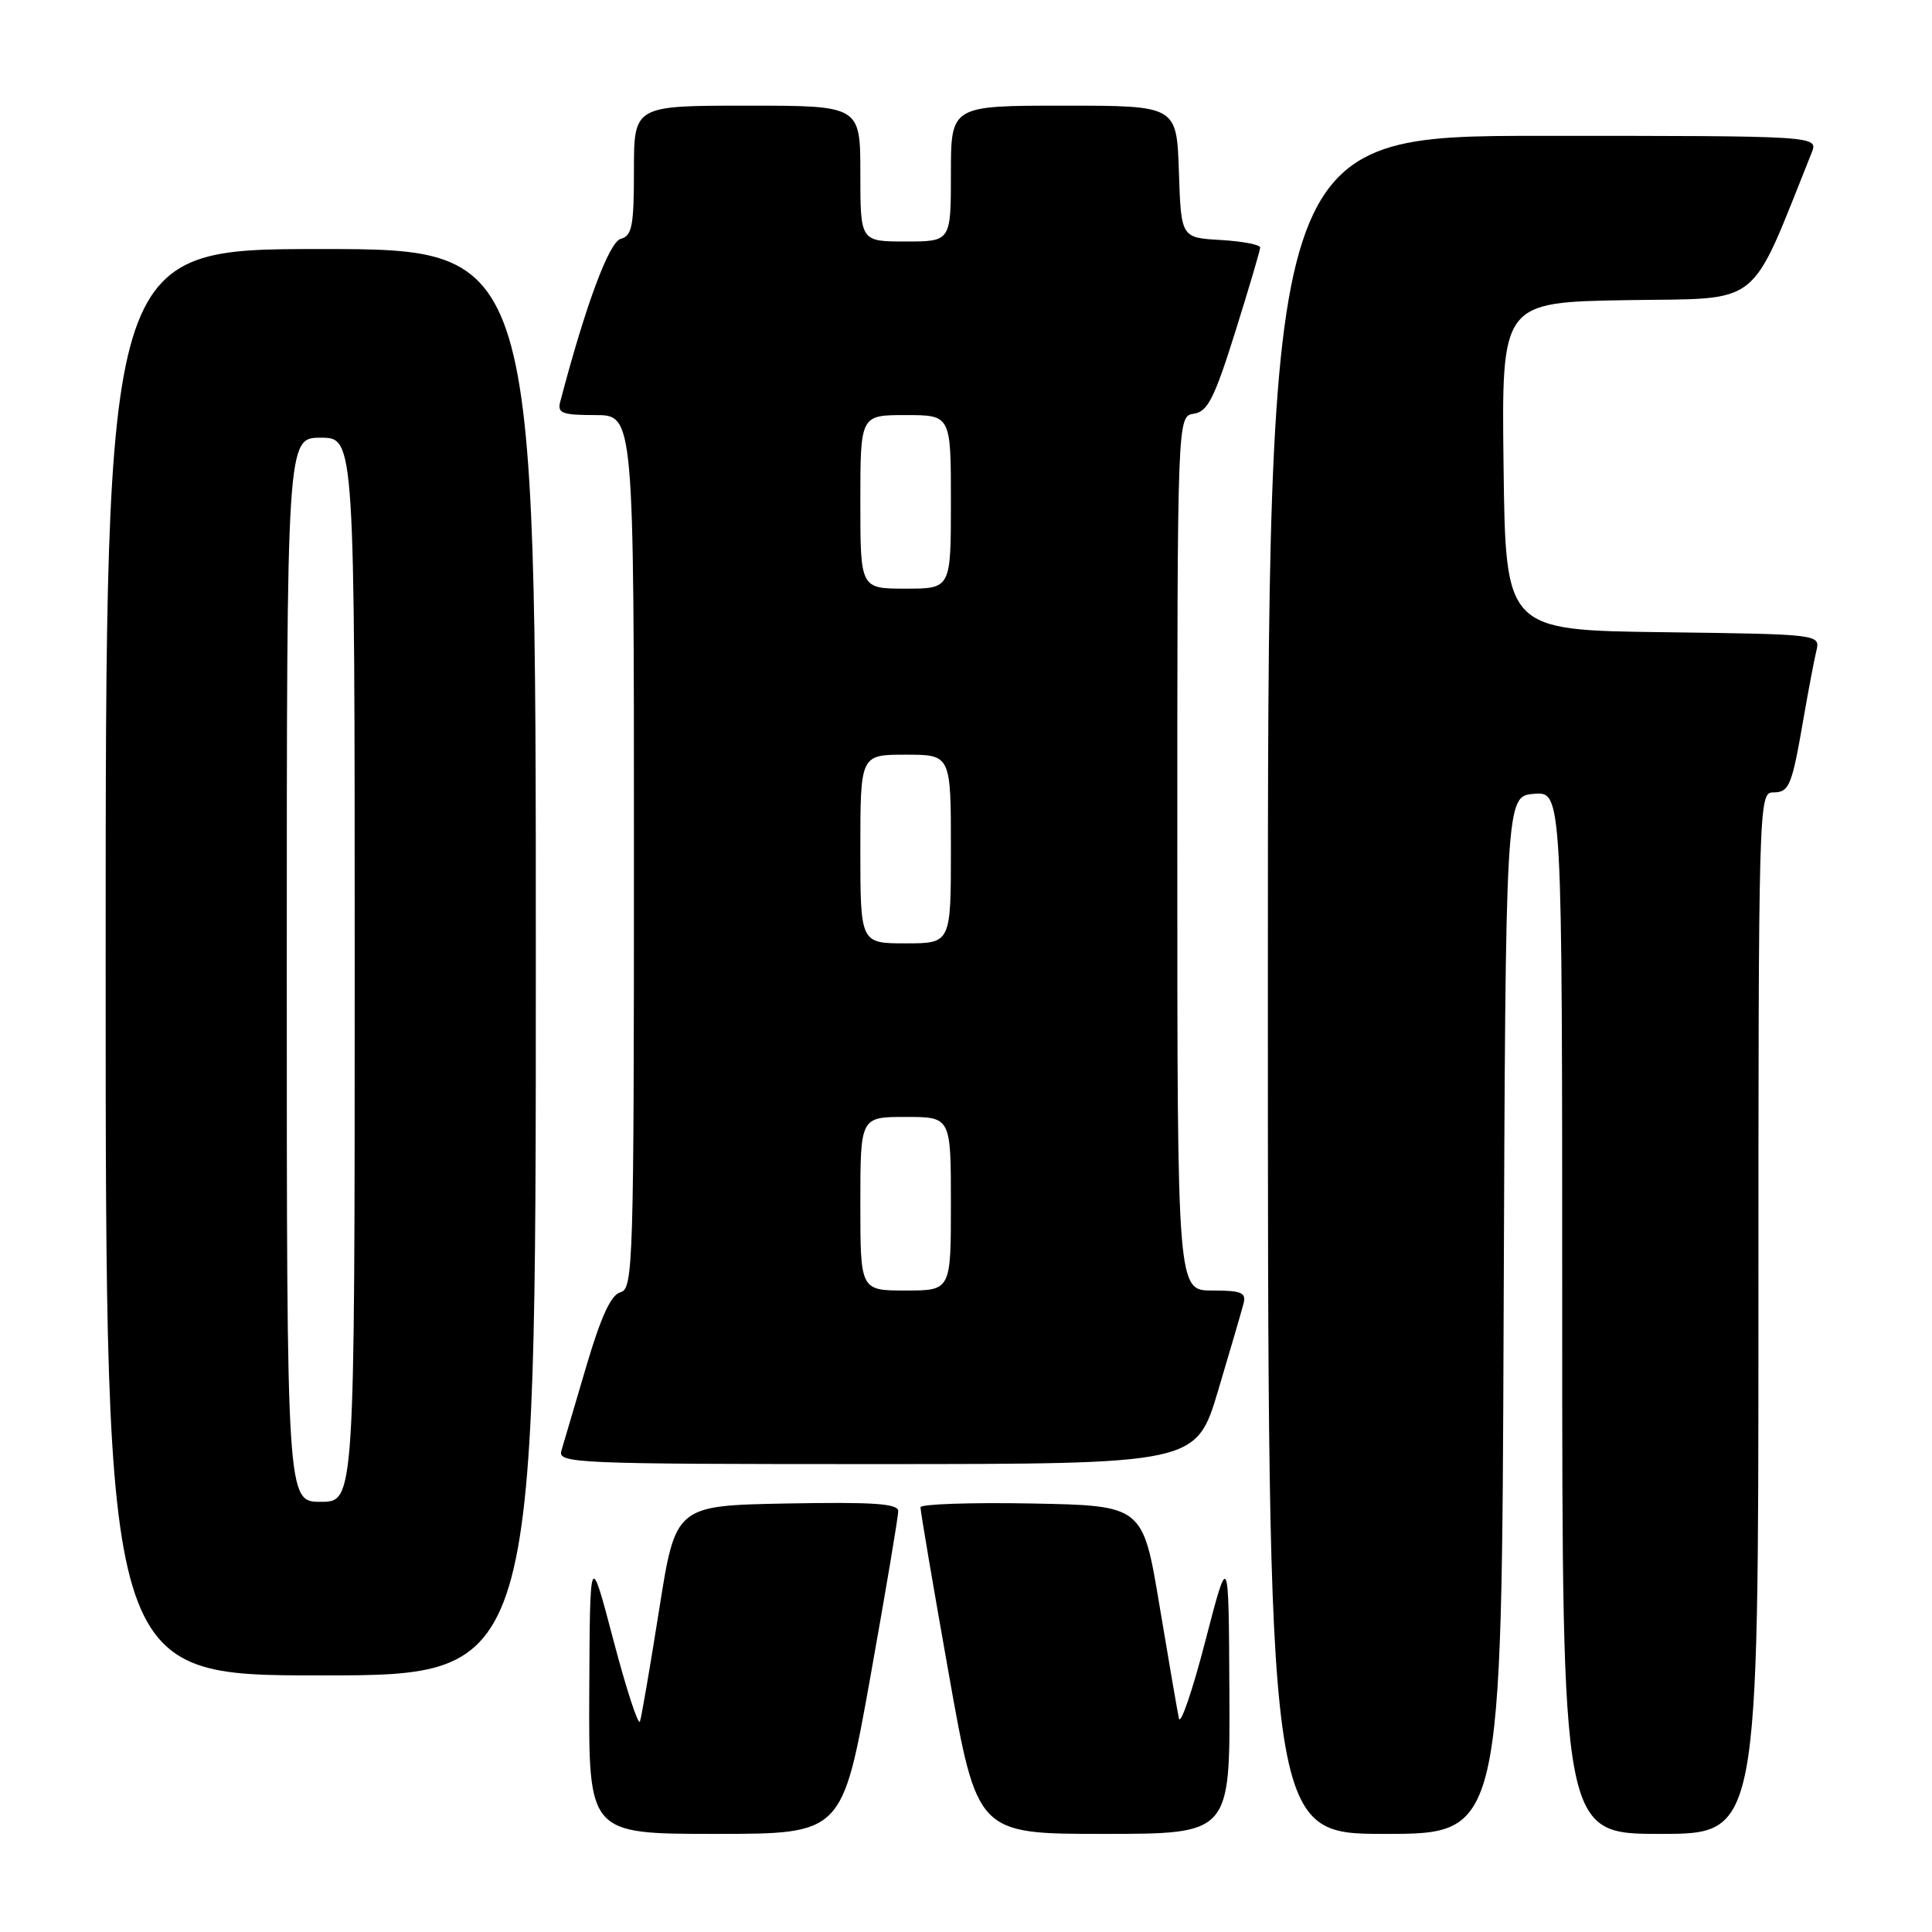 <?xml version="1.0" encoding="UTF-8" standalone="no"?>
<!DOCTYPE svg PUBLIC "-//W3C//DTD SVG 1.1//EN" "http://www.w3.org/Graphics/SVG/1.1/DTD/svg11.dtd" >
<svg xmlns="http://www.w3.org/2000/svg" xmlns:xlink="http://www.w3.org/1999/xlink" version="1.1" viewBox="0 0 256 256">
 <g >
 <path fill="currentColor"
d=" M 115.32 222.25 C 117.36 210.84 119.03 200.93 119.02 200.22 C 119.00 199.23 115.69 199.01 104.26 199.22 C 89.52 199.50 89.52 199.50 87.35 213.23 C 86.16 220.78 85.01 227.47 84.80 228.10 C 84.59 228.72 83.01 223.90 81.29 217.37 C 78.17 205.50 78.17 205.50 78.08 224.25 C 78.00 243.00 78.00 243.00 94.80 243.00 C 111.60 243.00 111.60 243.00 115.32 222.25 Z  M 162.90 224.25 C 162.81 205.50 162.81 205.50 159.70 217.50 C 157.99 224.10 156.41 228.68 156.21 227.69 C 156.00 226.69 154.84 219.94 153.63 212.69 C 151.43 199.50 151.43 199.50 136.72 199.22 C 128.62 199.07 121.99 199.30 121.97 199.72 C 121.95 200.15 123.63 210.06 125.71 221.75 C 129.48 243.00 129.48 243.00 146.24 243.00 C 163.00 243.00 163.00 243.00 162.90 224.25 Z  M 199.24 174.25 C 199.50 105.50 199.50 105.50 203.25 105.19 C 207.00 104.88 207.00 104.88 207.00 173.94 C 207.00 243.00 207.00 243.00 220.00 243.00 C 233.00 243.00 233.00 243.00 233.00 174.00 C 233.00 106.47 233.04 105.00 234.93 105.00 C 237.10 105.00 237.43 104.19 239.01 95.00 C 239.63 91.42 240.38 87.50 240.67 86.27 C 241.21 84.04 241.21 84.04 220.35 83.77 C 199.50 83.50 199.50 83.50 199.23 61.77 C 198.96 40.05 198.96 40.05 215.58 39.77 C 233.75 39.47 231.66 41.15 240.05 20.25 C 240.95 18.00 240.95 18.00 204.48 18.00 C 168.00 18.00 168.00 18.00 168.00 130.50 C 168.00 243.00 168.00 243.00 183.49 243.00 C 198.99 243.00 198.99 243.00 199.24 174.25 Z  M 71.00 127.50 C 71.00 33.00 71.00 33.00 42.50 33.00 C 14.00 33.00 14.00 33.00 14.00 127.50 C 14.00 222.00 14.00 222.00 42.50 222.00 C 71.00 222.00 71.00 222.00 71.00 127.50 Z  M 161.41 184.25 C 163.01 178.89 164.52 173.71 164.77 172.75 C 165.16 171.27 164.52 171.00 160.62 171.00 C 156.00 171.00 156.00 171.00 156.00 113.07 C 156.00 55.14 156.00 55.14 158.19 54.82 C 160.02 54.55 160.91 52.79 163.67 44.00 C 165.48 38.22 166.97 33.19 166.98 32.80 C 166.99 32.42 164.64 31.97 161.75 31.80 C 156.50 31.50 156.50 31.50 156.21 22.75 C 155.92 14.00 155.92 14.00 140.96 14.00 C 126.00 14.00 126.00 14.00 126.00 23.00 C 126.00 32.00 126.00 32.00 120.00 32.00 C 114.00 32.00 114.00 32.00 114.00 23.00 C 114.00 14.00 114.00 14.00 99.00 14.00 C 84.00 14.00 84.00 14.00 84.00 22.59 C 84.00 29.94 83.75 31.25 82.25 31.65 C 80.71 32.05 77.58 40.47 74.23 53.25 C 73.83 54.75 74.50 55.00 78.88 55.00 C 84.00 55.00 84.00 55.00 84.00 112.88 C 84.00 167.49 83.90 170.79 82.22 171.23 C 80.96 171.56 79.64 174.43 77.67 181.10 C 76.15 186.27 74.66 191.29 74.38 192.25 C 73.90 193.90 76.35 194.00 116.18 194.00 C 158.50 193.99 158.50 193.99 161.41 184.25 Z  M 38.00 128.50 C 38.00 58.00 38.00 58.00 42.50 58.00 C 47.00 58.00 47.00 58.00 47.00 128.50 C 47.00 199.00 47.00 199.00 42.50 199.00 C 38.00 199.00 38.00 199.00 38.00 128.50 Z  M 114.00 159.50 C 114.00 148.00 114.00 148.00 120.00 148.00 C 126.00 148.00 126.00 148.00 126.00 159.50 C 126.00 171.00 126.00 171.00 120.00 171.00 C 114.00 171.00 114.00 171.00 114.00 159.50 Z  M 114.00 112.50 C 114.00 100.00 114.00 100.00 120.00 100.00 C 126.00 100.00 126.00 100.00 126.00 112.50 C 126.00 125.00 126.00 125.00 120.00 125.00 C 114.00 125.00 114.00 125.00 114.00 112.50 Z  M 114.00 66.50 C 114.00 55.00 114.00 55.00 120.00 55.00 C 126.00 55.00 126.00 55.00 126.00 66.50 C 126.00 78.00 126.00 78.00 120.00 78.00 C 114.00 78.00 114.00 78.00 114.00 66.50 Z "/>
</g>
</svg>